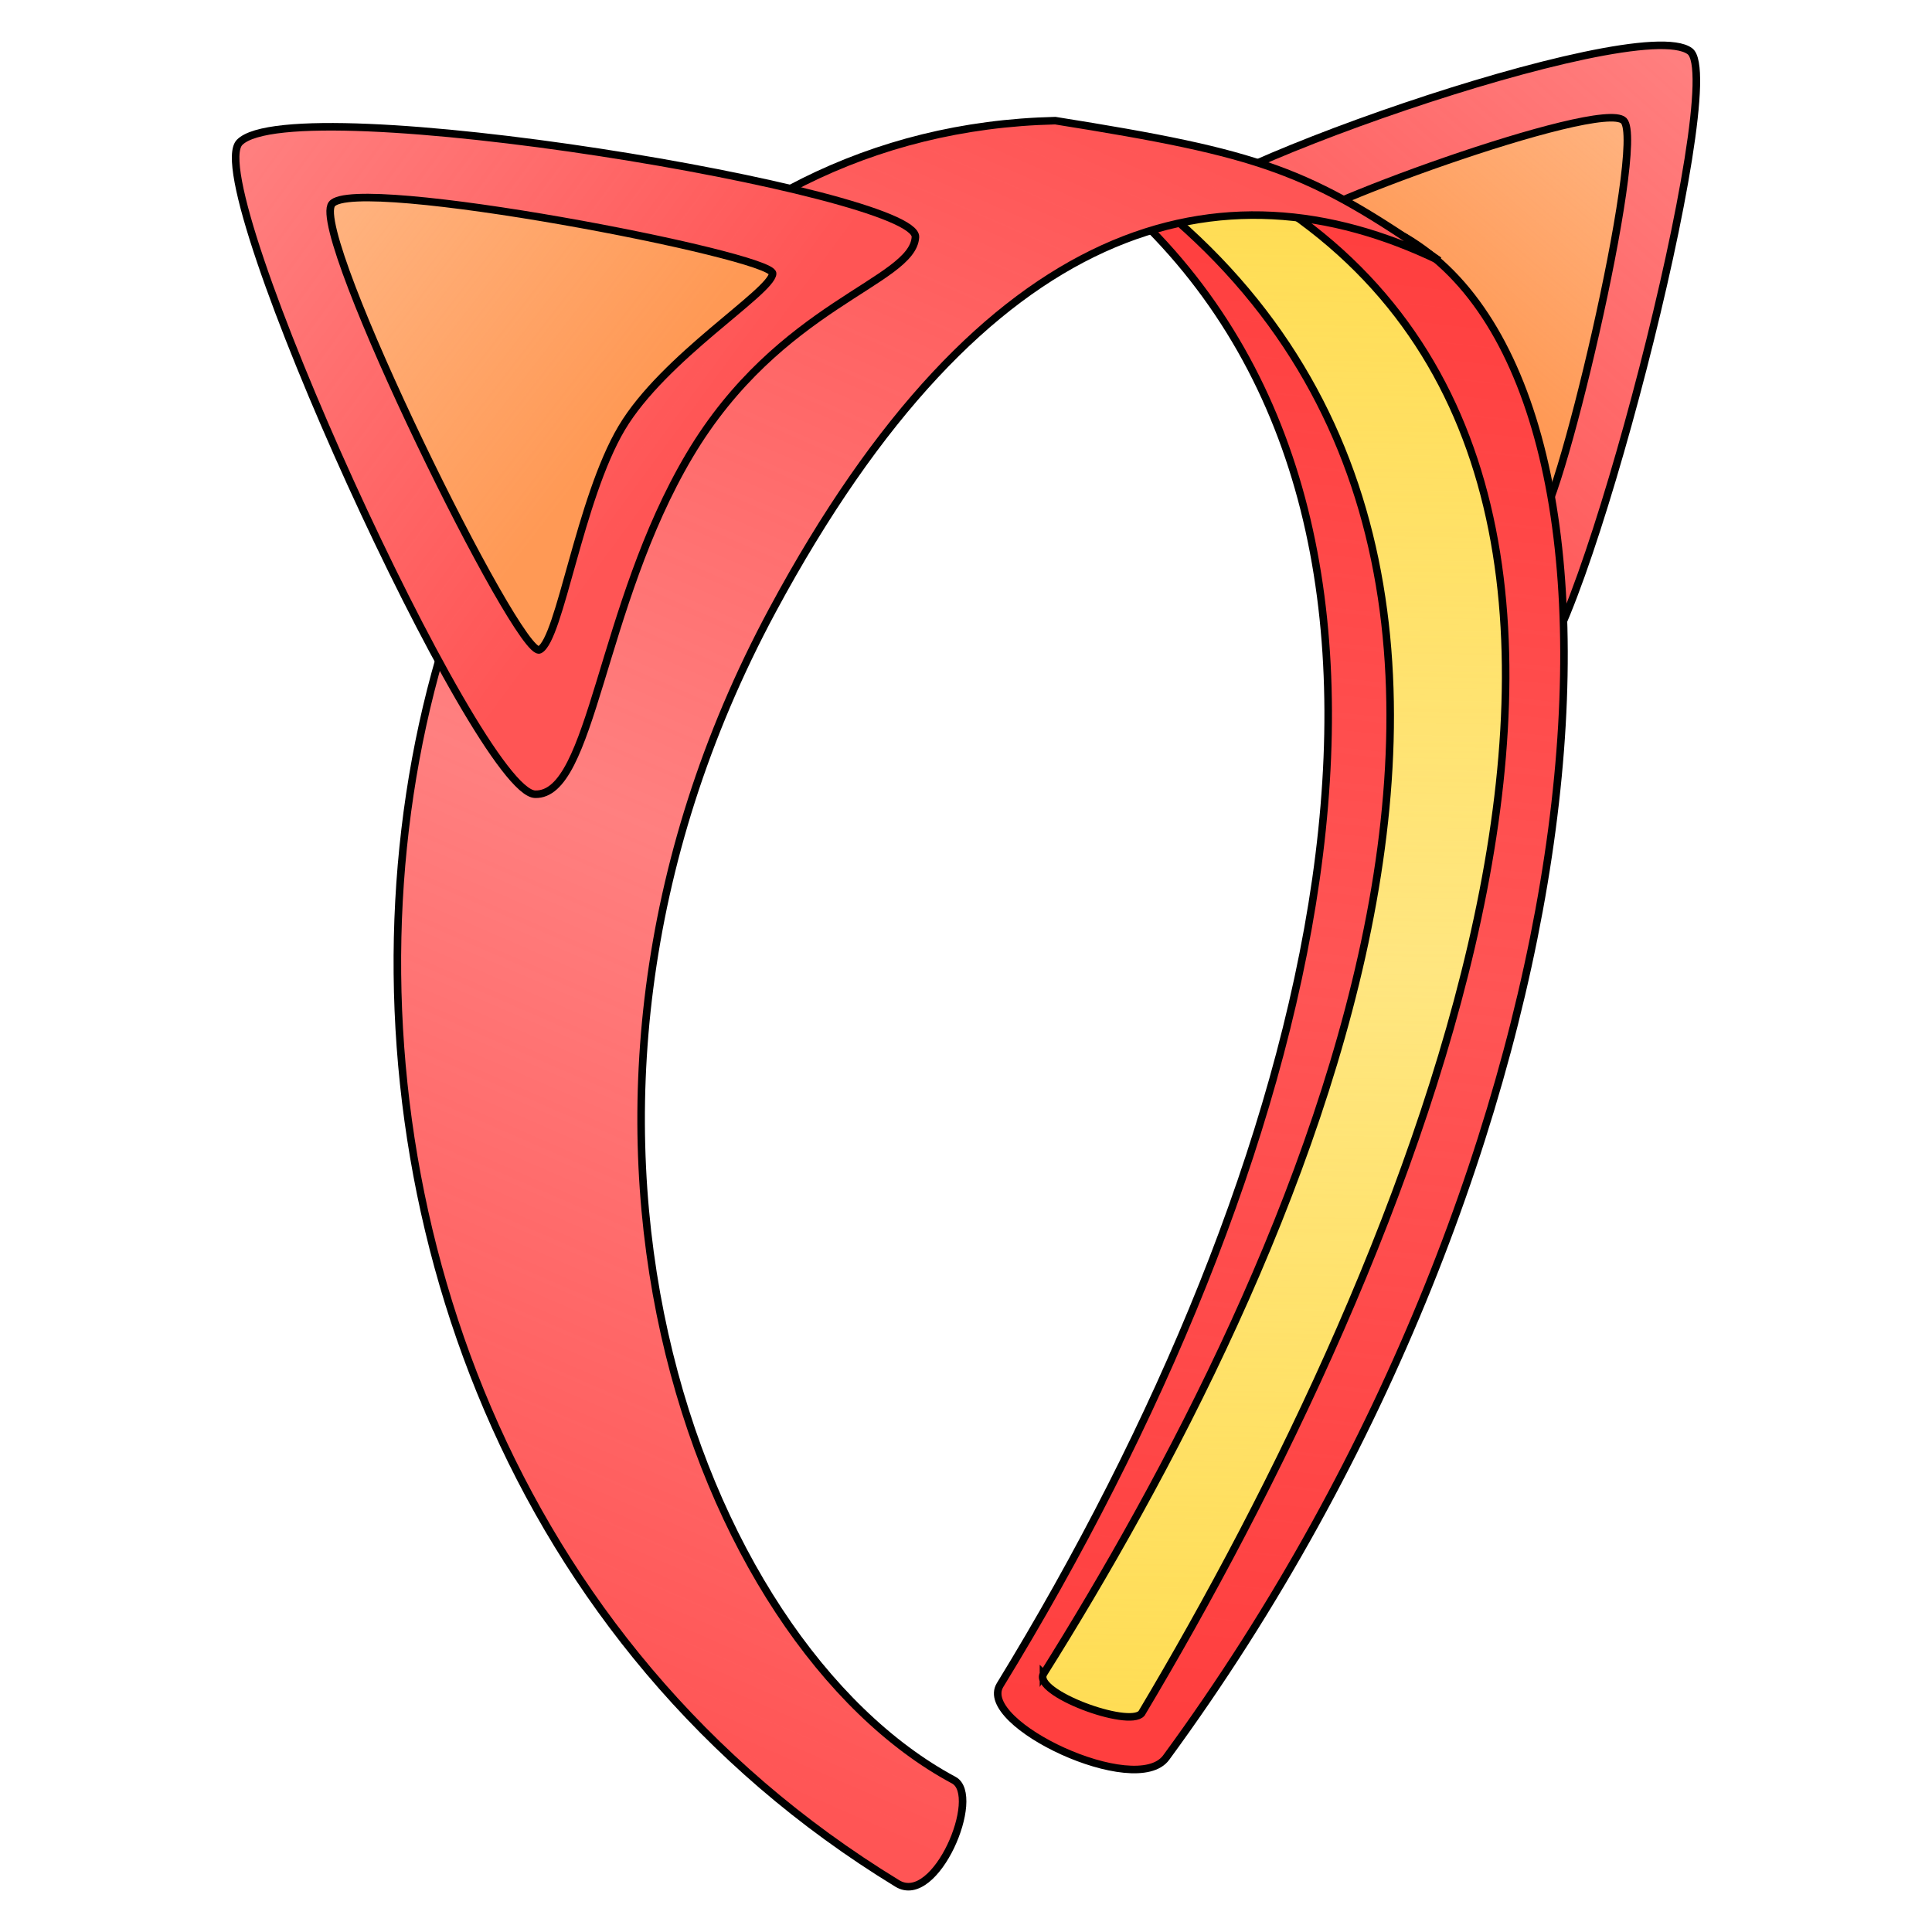 <svg xmlns="http://www.w3.org/2000/svg" xmlns:xlink="http://www.w3.org/1999/xlink" viewBox="0 0 256 256">
    <defs>
        <linearGradient id="innoGrad4">
            <stop offset="0" stop-color="#ffd42a" stop-opacity=".502"/>
            <stop offset=".5" stop-color="#ffd42a" stop-opacity="0"/>
            <stop offset="1" stop-color="#ffd42a" stop-opacity=".502"/>
        </linearGradient>
        <linearGradient id="innoGrad3">
            <stop offset="0" stop-color="#ff2a2a" stop-opacity=".502"/>
            <stop offset=".5" stop-color="#ff2a2a" stop-opacity="0"/>
            <stop offset="1" stop-color="#ff2a2a" stop-opacity=".502"/>
        </linearGradient>
        <linearGradient id="innoGrad2">
            <stop offset="0" stop-color="#ff7f2a" stop-opacity=".502"/>
            <stop offset="1" stop-color="#ff7f2a" stop-opacity="0"/>
        </linearGradient>
        <linearGradient id="innoGrad1">
            <stop offset="0" stop-color="#ff2a2a" stop-opacity=".502"/>
            <stop offset="1" stop-color="#ff2a2a" stop-opacity="0"/>
        </linearGradient>
        <linearGradient id="linearGradient855" x1="163.457" x2="207.071" y1="94.726" y2="45.636" gradientTransform="matrix(1.19 0 0 1.189 -22.32 -47.31)" gradientUnits="userSpaceOnUse" xlink:href="#innoGrad1"/>
        <linearGradient id="linearGradient863" x1="178.693" x2="200.152" y1="77.798" y2="52.849" gradientTransform="matrix(1.19 0 0 1.189 -22.32 -47.31)" gradientUnits="userSpaceOnUse" xlink:href="#innoGrad2"/>
        <linearGradient id="linearGradient886" x1="148.633" x2="130.161" y1="64.412" y2="227.512" gradientTransform="matrix(1.19 0 0 1.189 -22.32 -47.31)" gradientUnits="userSpaceOnUse" xlink:href="#innoGrad3"/>
        <linearGradient id="linearGradient917" x1="148.633" x2="145.922" y1="64.412" y2="230.667" gradientTransform="matrix(1.19 0 0 1.189 -22.32 -47.31)" gradientUnits="userSpaceOnUse" xlink:href="#innoGrad4"/>
        <linearGradient id="linearGradient950" x1="179.071" x2="104.955" y1="68.818" y2="239.426" gradientTransform="matrix(1.19 0 0 1.189 -22.32 -47.31)" gradientUnits="userSpaceOnUse" xlink:href="#innoGrad3"/>
        <linearGradient id="linearGradient984" x1="94.366" x2="45.298" y1="91.852" y2="55.801" gradientTransform="matrix(1.19 0 0 1.189 -22.32 -47.31)" gradientUnits="userSpaceOnUse" xlink:href="#innoGrad1"/>
        <linearGradient id="linearGradient992" x1="88.008" x2="55.471" y1="87.471" y2="62.445" gradientTransform="matrix(1.19 0 0 1.189 -22.32 -47.31)" gradientUnits="userSpaceOnUse" xlink:href="#innoGrad2"/>
    </defs>
    <path fill="#ff8080" d="M154.488 29.297c1.198 5.194 16.141 4.858 28.942 20.574 12.803 15.717 13.278 40.647 19.473 39.197 6.194-1.451 26.237-78.379 21.016-82.28-7.002-5.235-70.629 17.314-69.43 22.51z"/>
    <path fill="url(#linearGradient855)" stroke="#000" d="M154.488 29.297c1.198 5.194 16.141 4.858 28.942 20.574 12.803 15.717 13.278 40.647 19.473 39.197 6.194-1.451 26.237-78.379 21.016-82.28-7.002-5.235-70.629 17.314-69.43 22.51z"/>
    <path fill="#ffb380" d="M190.246 45.218c-5.984-7.35-19.009-12.637-19.512-14.75-.5-2.113 41.367-17.479 44.415-14.481 3.044 2.998-9.111 54.118-11.53 53.318-2.42-.802-7.35-16.692-13.373-24.087z"/>
    <path fill="url(#linearGradient863)" stroke="#000" d="M190.246 45.218c-5.984-7.35-19.009-12.637-19.512-14.75-.5-2.113 41.367-17.479 44.415-14.481 3.044 2.998-9.111 54.118-11.53 53.318-2.42-.802-7.35-16.692-13.373-24.087z"/>
    <path fill="#f55" d="M132.515 223.276c-3.135 5.117 18.017 15.055 22.008 9.614 58.765-80.168 66.983-180.724 31.698-201.436-10.712-5.227-17.738-6.146-36.06-3.264 46.289 43.584 24.158 126.82-17.646 195.086z"/>
    <path fill="url(#linearGradient886)" stroke="#000" d="M132.515 223.276c-3.135 5.117 18.017 15.055 22.008 9.614 58.765-80.168 66.983-180.724 31.698-201.436-10.712-5.227-17.738-6.146-36.06-3.264 46.289 43.584 24.158 126.82-17.646 195.086z"/>
    <path fill="#ffe680" d="M138.267 221.796c-1.42 2.498 11.285 7.197 12.996 5.232 34.867-58.46 81.25-164.474 13.706-202.647l-22.368-4.931c78.362 48.385 27.838 151.048-4.335 202.347v-.002z"/>
    <path fill="url(#linearGradient917)" stroke="#000" d="M138.267 221.796c-1.42 2.498 11.285 7.197 12.996 5.232 34.867-58.46 81.25-164.474 13.706-202.647l-22.368-4.931c78.362 48.385 27.838 151.048-4.335 202.347v-.002z"/>
    <path fill="#ff8080" d="M126.377 235.877c3.794 2.032-2.382 16.803-7.472 13.697-103.678-63.27-77.222-231.316 20.922-233.587 27.394 4.368 33.55 6.497 50.869 18.55-28.915-13.967-60.336-5.741-88.33 46.307-36.182 67.267-9.967 136.838 24.01 155.033z"/>
    <path fill="url(#linearGradient950)" stroke="#000" d="M126.377 235.877c3.794 2.032-2.382 16.803-7.472 13.697-103.678-63.27-77.222-231.316 20.922-233.587 27.394 4.368 33.55 6.497 50.869 18.55-28.915-13.967-60.336-5.741-88.33 46.307-36.182 67.267-9.967 136.838 24.01 155.033z"/>
    <path fill="#ff8080" d="M121.3 31.417c-.355 5.965-18.046 8.864-29.942 28.924-11.895 20.062-12.855 45.137-20.458 44.9-7.6-.24-44.51-80.954-39.148-86.381 7.191-7.278 89.902 6.59 89.548 12.557z"/>
    <path fill="url(#linearGradient984)" stroke="#000" d="M121.3 31.417c-.355 5.965-18.046 8.864-29.942 28.924-11.895 20.062-12.855 45.137-20.458 44.9-7.6-.24-44.51-80.954-39.148-86.381 7.191-7.278 89.902 6.59 89.548 12.557z"/>
    <path fill="#ffb380" d="M82.371 56.722c5.563-9.38 19.845-18.036 20.007-20.466.162-2.43-55.425-13.17-58.407-9.211-2.98 3.958 24.847 60.461 27.537 59.053C74.2 84.69 76.776 66.16 82.371 56.722z"/>
    <path fill="url(#linearGradient992)" stroke="#000" d="M82.371 56.722c5.563-9.38 19.845-18.036 20.007-20.466.162-2.43-55.425-13.17-58.407-9.211-2.98 3.958 24.847 60.461 27.537 59.053C74.2 84.69 76.776 66.16 82.371 56.722z"/>
</svg>
